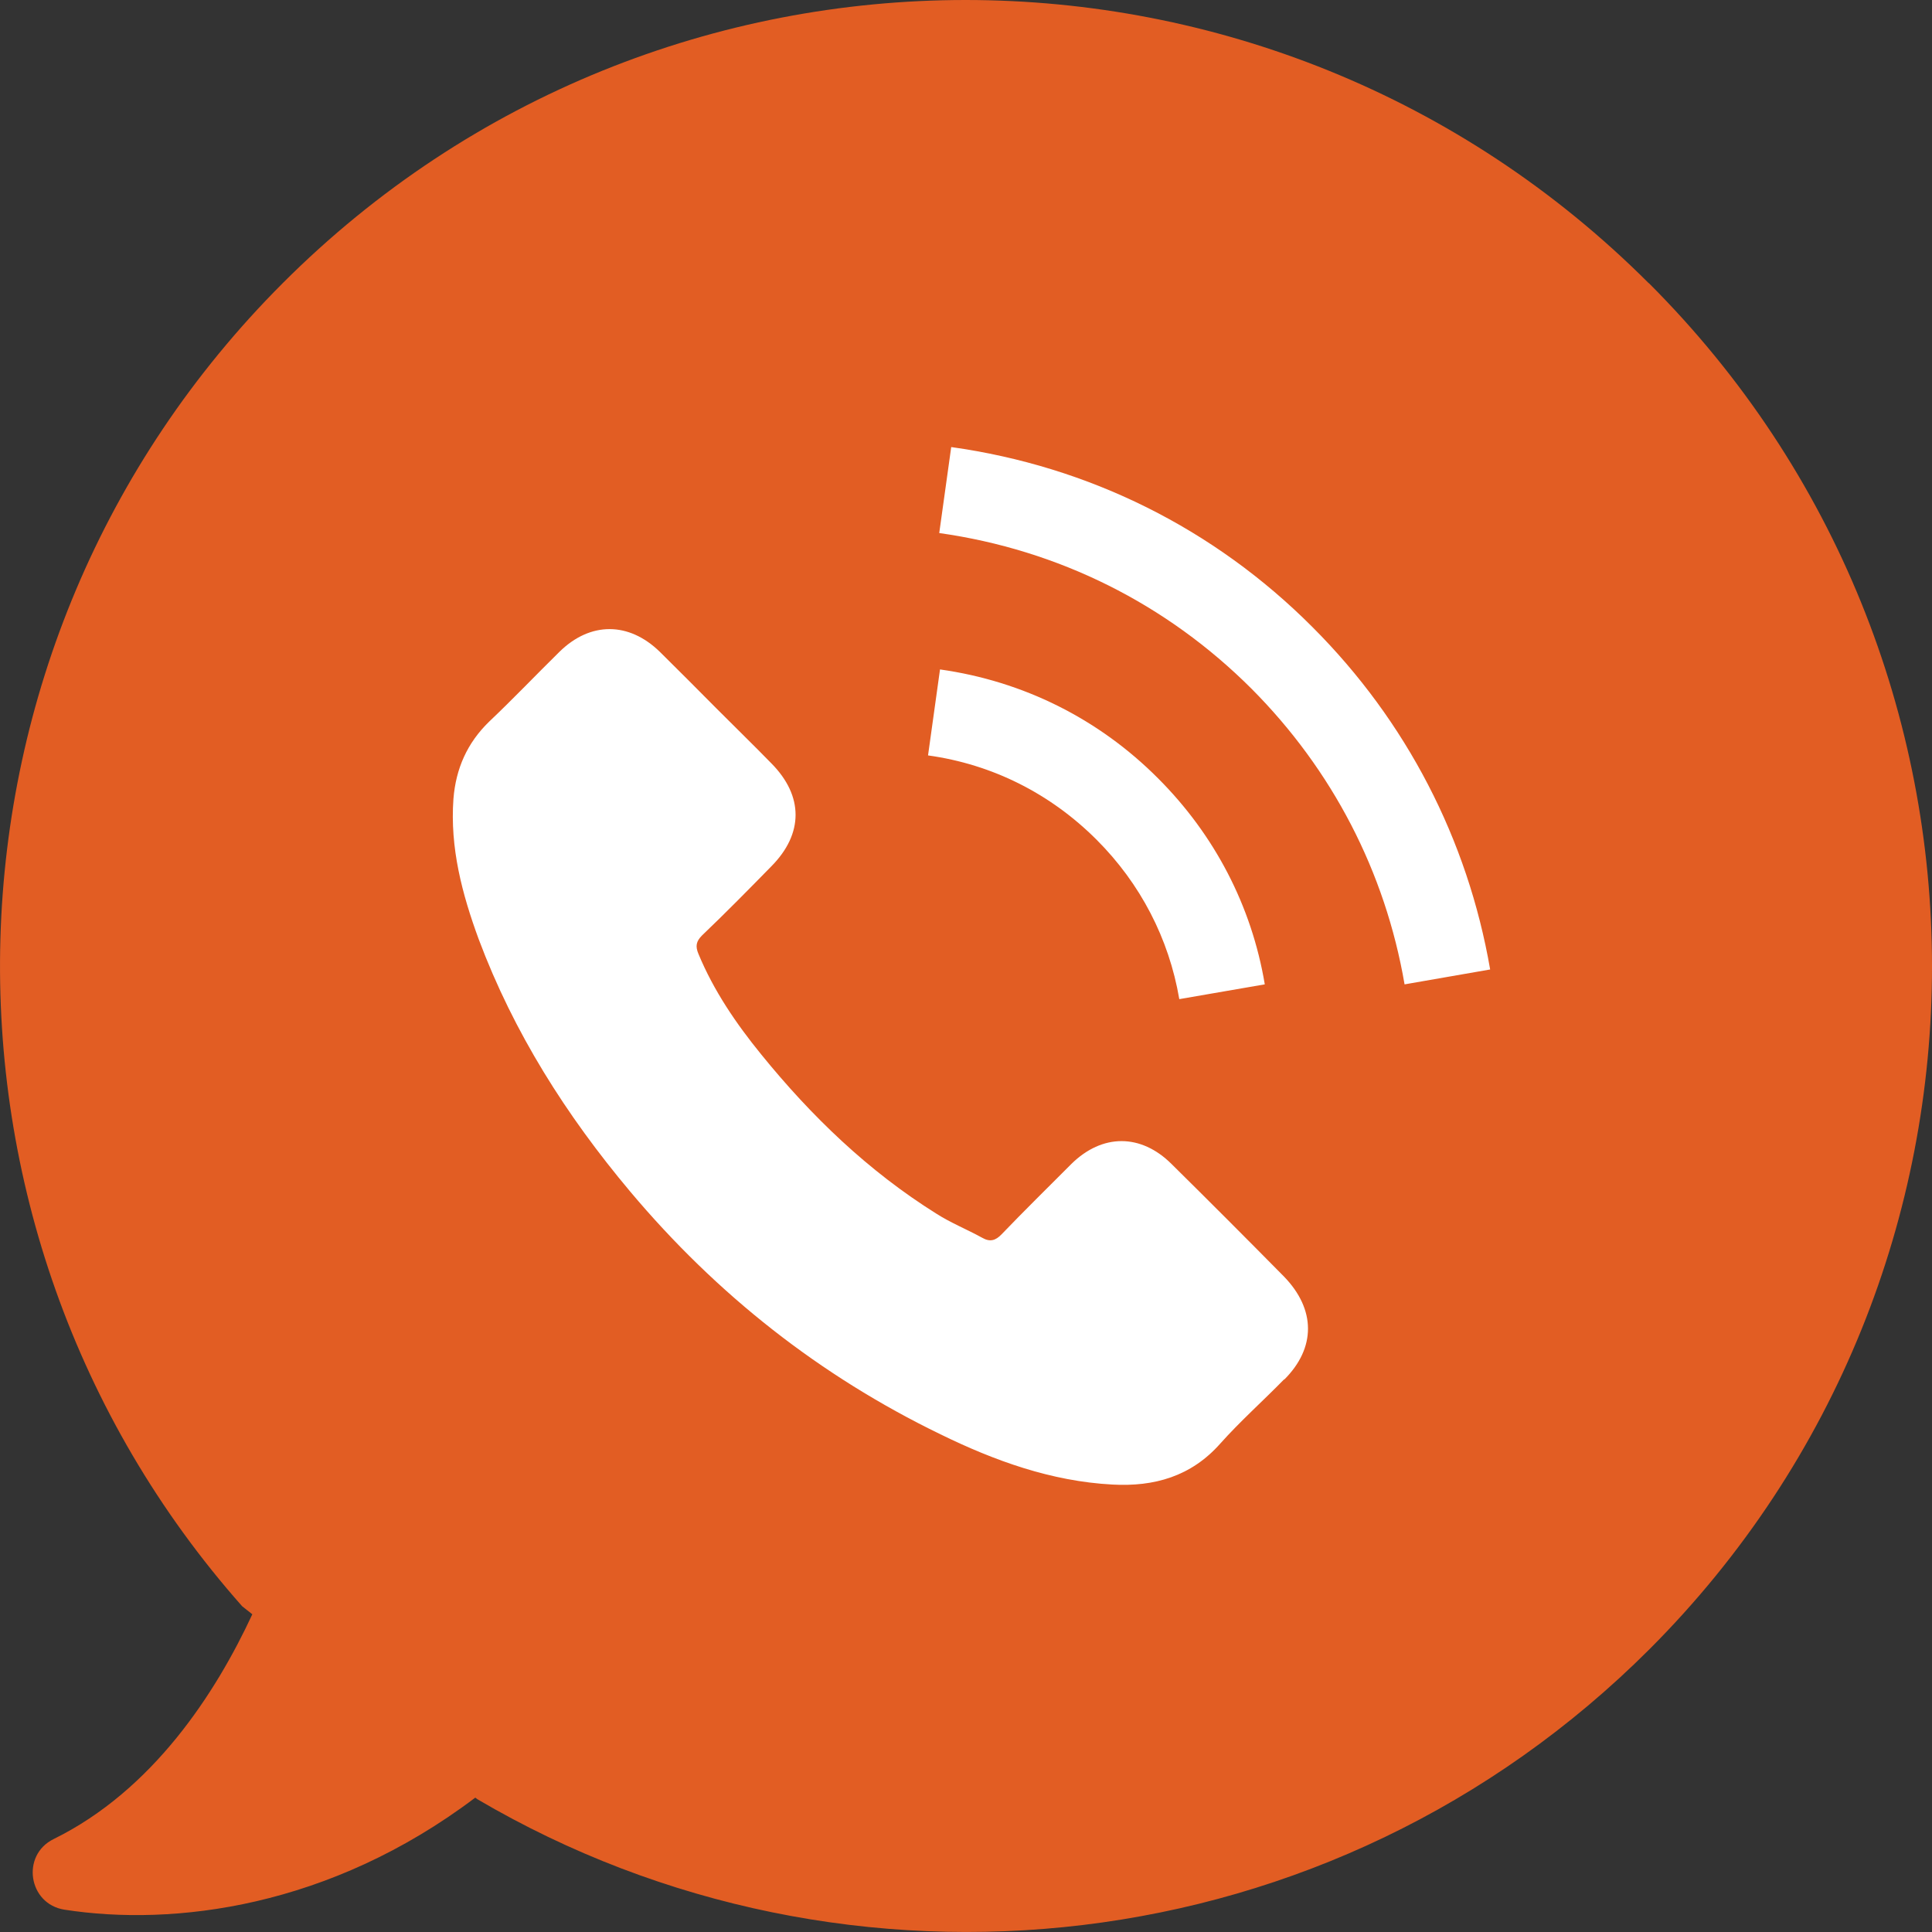 <svg width="20" height="20" viewBox="0 0 20 20" fill="none" xmlns="http://www.w3.org/2000/svg">
<rect x="0" y="0" width="20" height="20" fill="#333333" stroke="none"/>
<circle cx="9.5" cy="9.5" r="8.5" fill="white"/>
<path fill-rule="evenodd" clip-rule="evenodd" d="M17.067 2.931C13.159 -0.977 6.831 -0.977 2.927 2.931C-0.829 6.688 -0.971 12.7 2.507 16.628L2.612 16.711C2.234 17.525 1.585 18.531 0.555 19.038C0.215 19.205 0.293 19.711 0.668 19.769C1.795 19.944 3.411 19.749 4.92 18.609L4.941 18.625C8.773 20.878 13.785 20.363 17.077 17.071C20.976 13.167 20.976 6.833 17.068 2.93L17.067 2.931ZM13.293 14.279C13.073 14.504 12.839 14.712 12.632 14.944C12.33 15.285 11.947 15.392 11.514 15.368C10.883 15.334 10.296 15.122 9.736 14.848C8.484 14.241 7.417 13.398 6.523 12.334C5.863 11.548 5.319 10.692 4.956 9.724C4.783 9.253 4.657 8.776 4.694 8.269C4.719 7.957 4.836 7.691 5.064 7.47C5.313 7.234 5.546 6.989 5.791 6.748C6.111 6.433 6.51 6.435 6.831 6.748C7.03 6.944 7.222 7.138 7.417 7.334C7.608 7.526 7.799 7.711 7.986 7.903C8.319 8.24 8.319 8.63 7.986 8.967C7.75 9.208 7.513 9.449 7.268 9.683C7.206 9.745 7.197 9.795 7.23 9.874C7.388 10.256 7.621 10.597 7.879 10.914C8.398 11.554 8.988 12.123 9.695 12.565C9.844 12.66 10.011 12.727 10.169 12.814C10.248 12.859 10.306 12.843 10.369 12.777C10.605 12.531 10.851 12.29 11.091 12.049C11.411 11.734 11.81 11.734 12.127 12.049C12.518 12.435 12.905 12.823 13.29 13.213C13.623 13.555 13.623 13.954 13.294 14.282L13.293 14.279ZM9.607 7.82L9.731 6.93C10.592 7.051 11.374 7.441 11.988 8.057C12.574 8.643 12.957 9.379 13.093 10.19L12.208 10.343C12.101 9.715 11.805 9.146 11.352 8.693C10.874 8.215 10.272 7.912 9.607 7.82ZM14.54 10.19C14.34 9.025 13.792 7.97 12.957 7.131C12.076 6.25 10.957 5.692 9.723 5.518L9.847 4.628C11.272 4.827 12.57 5.471 13.588 6.493C14.557 7.462 15.193 8.688 15.426 10.036L14.541 10.19H14.54Z" fill="#E25D23"/>
</svg>
